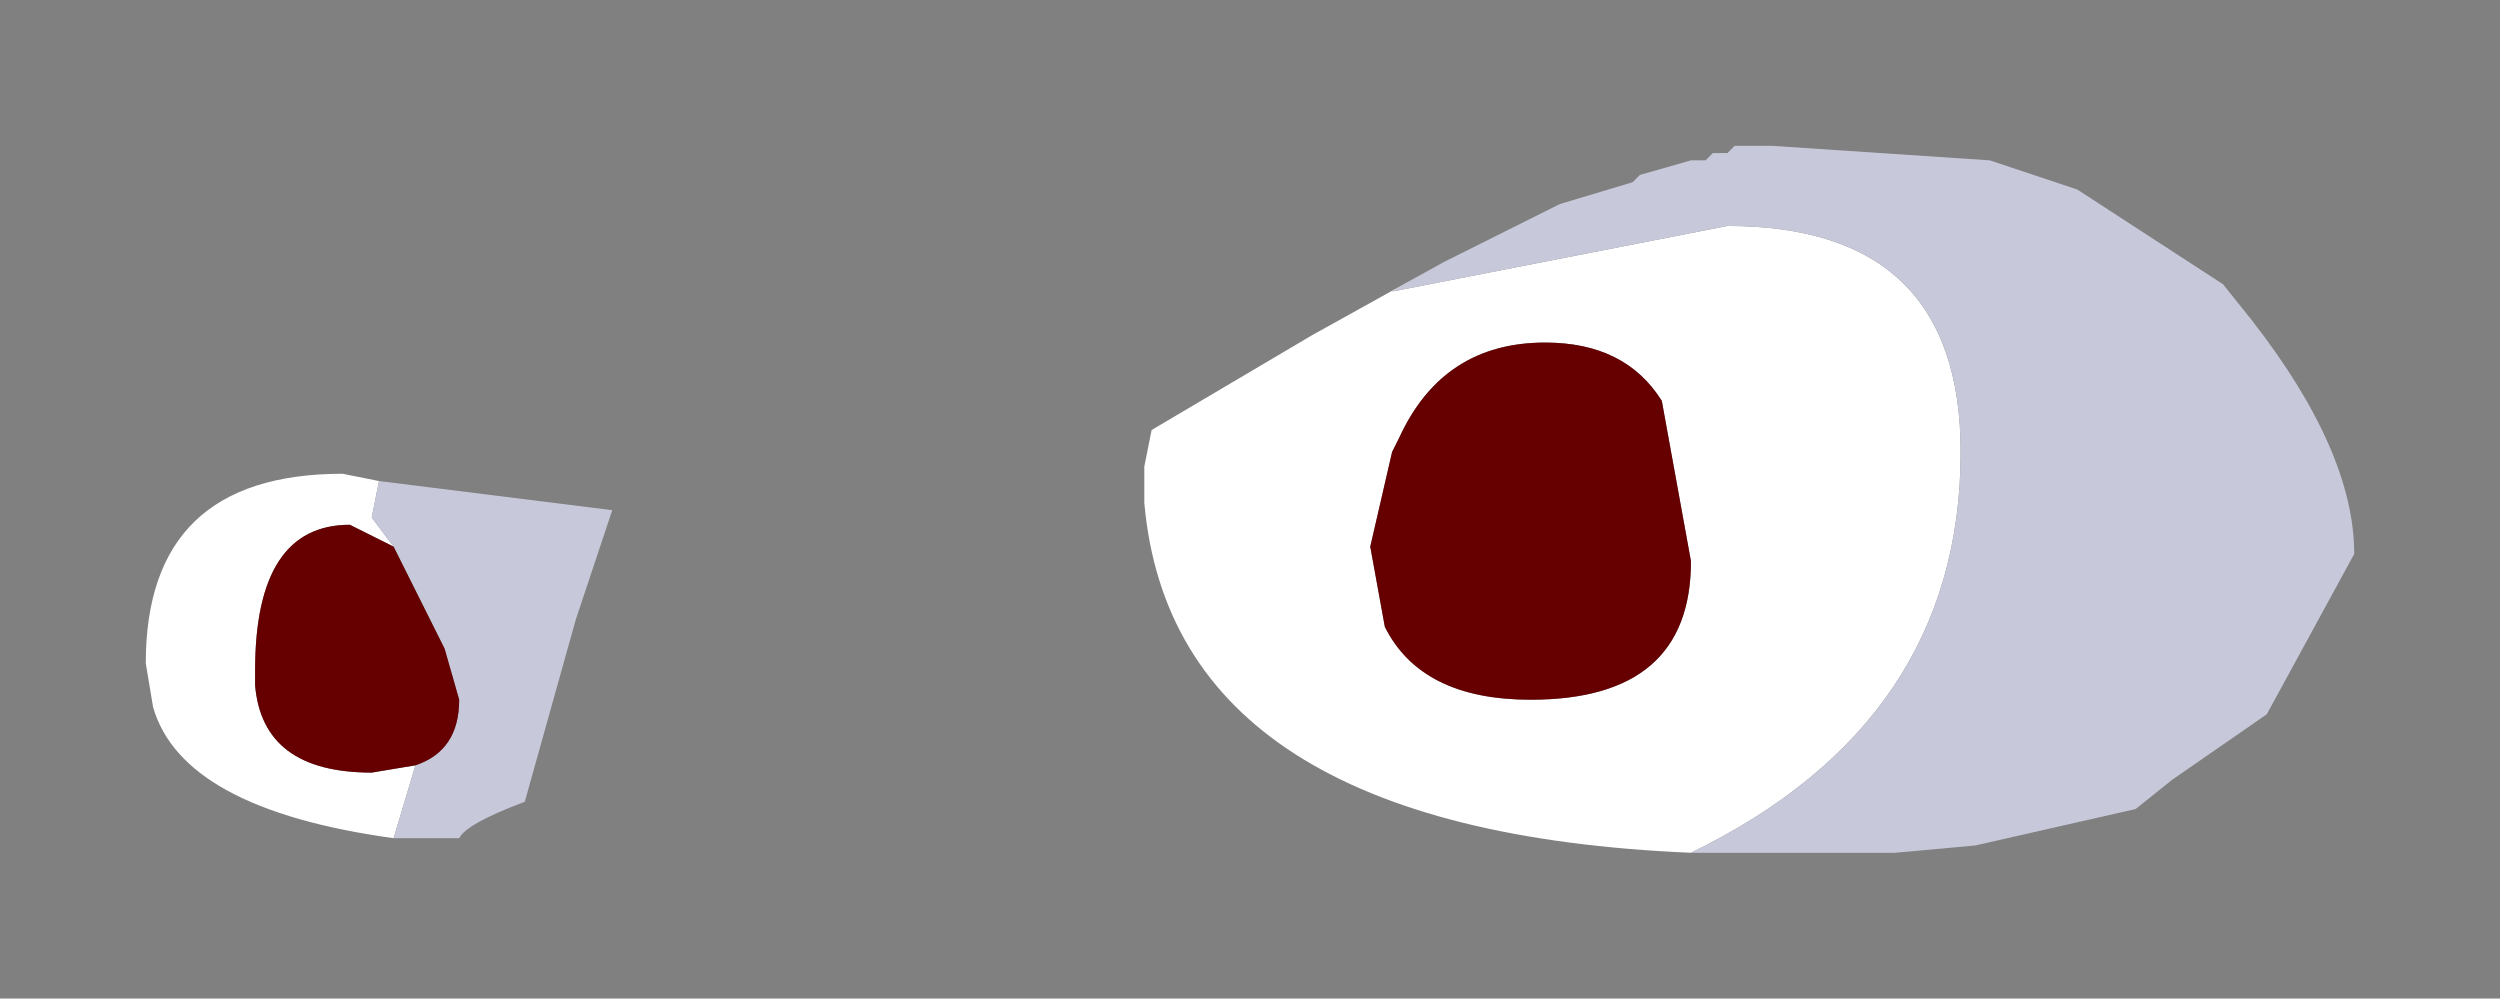 <?xml version="1.0" encoding="UTF-8" standalone="no"?>
<svg xmlns:xlink="http://www.w3.org/1999/xlink" height="6.85px" width="17.15px" xmlns="http://www.w3.org/2000/svg">
  <rect width="100%" height="100%" fill="#808080" stroke="none"/>
  <g transform="matrix(1.0, 0.0, 0.0, 1.0, 8.55, 3.45)">
    <path d="M1.05 -0.45 L1.0 -0.35 0.85 0.3 0.95 0.85 Q1.2 1.35 1.95 1.35 3.05 1.35 3.05 0.4 L2.85 -0.7 Q2.6 -1.1 2.05 -1.1 1.35 -1.1 1.05 -0.45 M1.35 -1.65 L1.0 -1.45 3.3 -1.9 Q4.9 -1.9 4.9 -0.35 4.9 1.5 3.05 2.4 -0.5 2.25 -0.7 0.0 L-0.7 -0.25 -0.65 -0.5 0.45 -1.15 1.35 -1.65 M-5.85 2.3 Q-7.3 2.1 -7.5 1.4 L-7.55 1.1 Q-7.55 -0.2 -6.2 -0.2 L-5.95 -0.15 -6.0 0.1 -5.85 0.3 -6.15 0.15 Q-6.8 0.15 -6.8 1.15 L-6.8 1.25 Q-6.75 1.85 -6.0 1.85 L-5.7 1.8 -5.85 2.3" fill="#ffffff" fill-rule="evenodd" stroke="none"/>
    <path d="M3.05 2.4 Q4.9 1.5 4.9 -0.35 4.9 -1.9 3.3 -1.9 L1.0 -1.45 1.35 -1.65 2.15 -2.05 2.65 -2.2 2.7 -2.25 3.05 -2.35 3.15 -2.35 3.2 -2.4 3.3 -2.4 3.35 -2.45 3.6 -2.45 5.1 -2.35 5.7 -2.15 6.7 -1.5 6.9 -1.25 Q7.6 -0.35 7.6 0.35 L7.0 1.45 6.35 1.9 6.1 2.1 5.0 2.35 4.45 2.4 3.5 2.4 3.05 2.4 M-5.85 2.3 L-5.7 1.8 Q-5.4 1.7 -5.4 1.35 L-5.5 1.0 -5.85 0.3 -6.0 0.1 -5.95 -0.15 -4.35 0.05 -4.6 0.8 -4.95 2.05 Q-5.35 2.2 -5.4 2.3 L-5.85 2.3" fill="#c7c9da" fill-rule="evenodd" stroke="none"/>
    <path d="M1.05 -0.45 Q1.35 -1.1 2.05 -1.1 2.6 -1.1 2.85 -0.7 L3.05 0.4 Q3.05 1.35 1.95 1.35 1.2 1.35 0.95 0.85 L0.85 0.3 1.0 -0.35 1.05 -0.45 M-5.7 1.8 L-6.0 1.85 Q-6.75 1.85 -6.8 1.25 L-6.8 1.15 Q-6.8 0.15 -6.15 0.15 L-5.85 0.3 -5.5 1.0 -5.4 1.35 Q-5.4 1.7 -5.7 1.8" fill="#660000" fill-rule="evenodd" stroke="none"/>
  </g>
</svg>